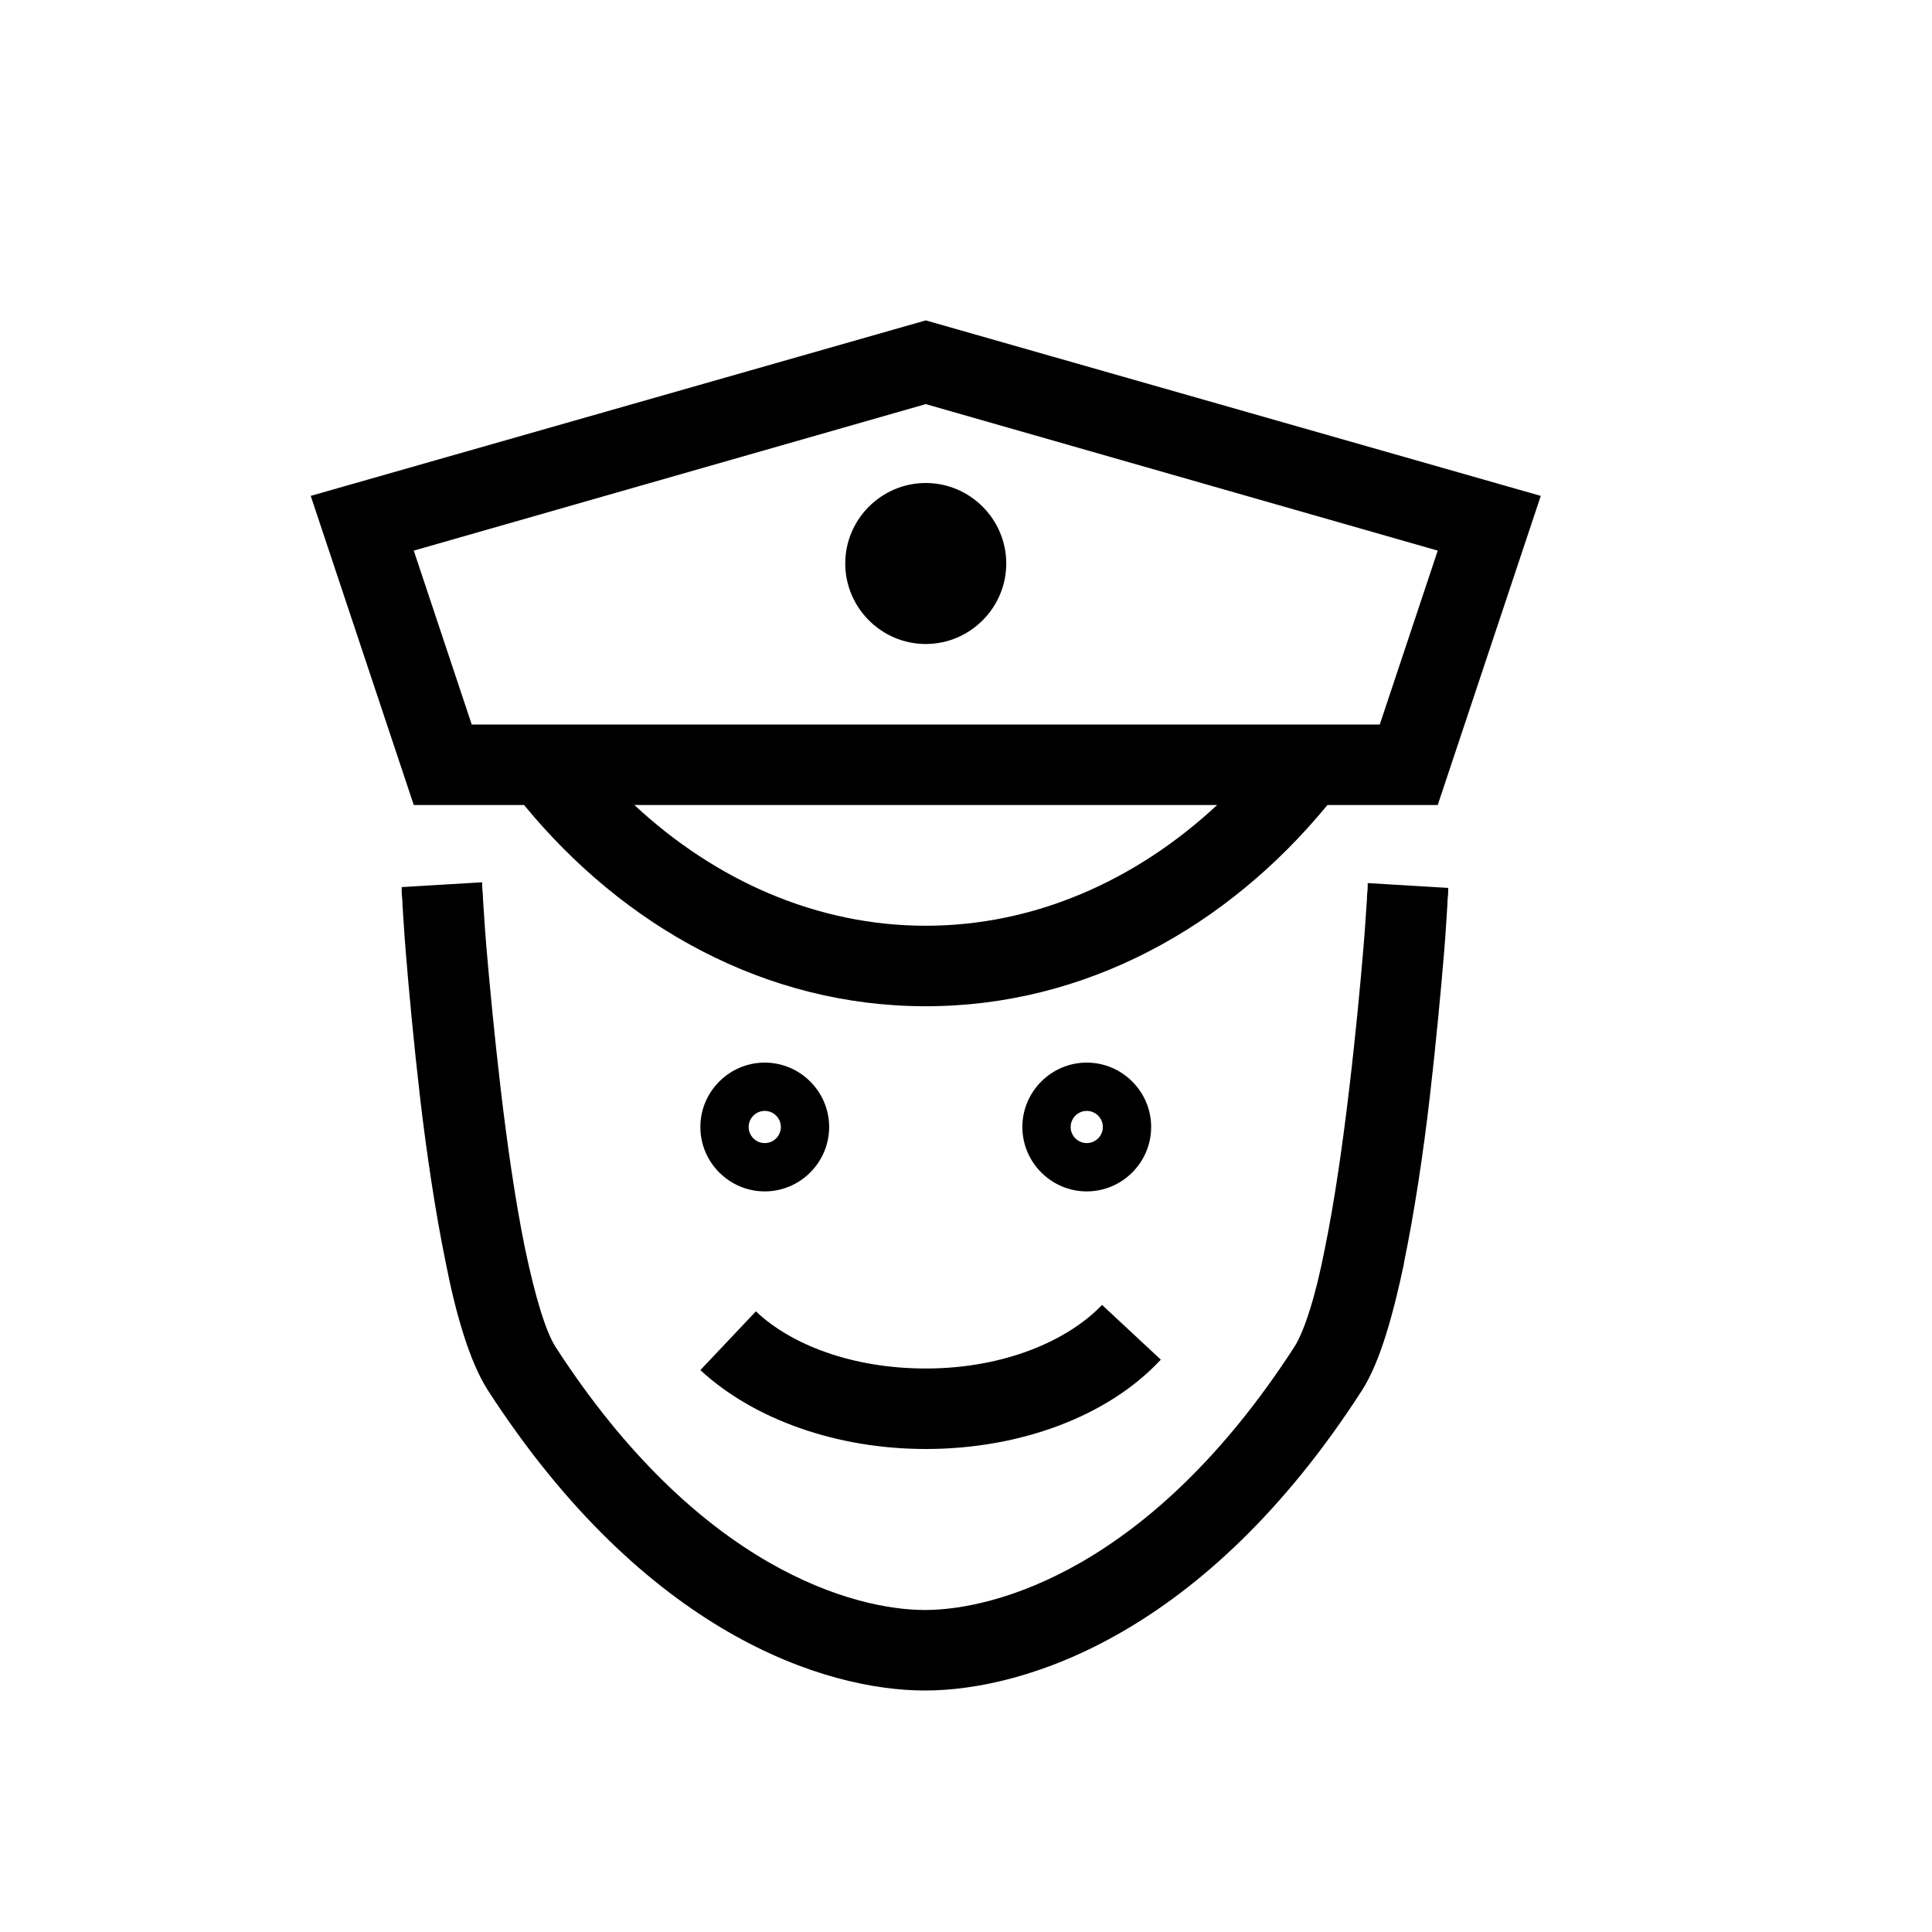 <svg width="24" height="24" xmlns="http://www.w3.org/2000/svg"><path fill-rule="evenodd" clip-rule="evenodd" d="m11.5,3.98,7.64,2.18-1.28,3.84H16.49c-1.24,1.51-3,2.5-4.99,2.5-1.99,0-3.75-.99-4.99-2.5H5.14L3.86,6.16l7.64-2.18zM5.86,9H17.14l.72-2.16-6.36-1.82L5.14,6.84l.72,2.16zm2.02,1c1.01.94,2.27,1.5,3.62,1.5s2.61-.56,3.62-1.5H7.88zm2.62-3c0-.55.45-1,1-1,.55,0,1,.45,1,1s-.45,1-1,1c-.55,0-1-.45-1-1zm6.94,8.7c-.13.61-.29,1.21-.52,1.57l0,0c-1.95,3.03-4.19,3.73-5.43,3.73-1.24,0-3.47-.7-5.43-3.73l0,0c-.23-.36-.4-.96-.52-1.57-.13-.63-.24-1.37-.32-2.05-.08-.69-.14-1.34-.18-1.83-.02-.24-.03-.44-.04-.58,0-.07-.01-.12-.01-.16l0-.06,0,0,0,0c0,0,0,0,.5-.03l.5-.03v0l0,0,0,.05c0,.04.01.09.01.16.01.13.02.33.04.57.04.47.1,1.11.18,1.79.08.68.18,1.38.3,1.97.13.62.26,1.04.38,1.23,1.79,2.77,3.73,3.27,4.59,3.27.86,0,2.8-.5,4.59-3.27.12-.19.26-.61.38-1.23.12-.59.22-1.29.3-1.97.08-.67.14-1.31.18-1.79.02-.24.03-.43.04-.56,0-.07.01-.12.01-.16l0-.05,0,0v0l.5.03c.5.03.5.03.5.03v0l0,0,0,.05c0,.04-.01.09-.01.16-.01.14-.02.34-.04.58-.04.48-.1,1.13-.18,1.82-.08.69-.19,1.42-.32,2.05zm-7.94-1.5c.11,0,.2-.09.2-.2s-.09-.2-.2-.2c-.11,0-.2.09-.2.2s.09.2.2.2zm-.8-.2c0-.44.36-.8.8-.8.44,0,.8.36.8.8,0,.44-.36.8-.8.8-.44,0-.8-.36-.8-.8zm4.8.2c.11,0,.2-.09.2-.2s-.09-.2-.2-.2c-.11,0-.2.09-.2.2s.09.2.2.2zm-.8-.2c0-.44.36-.8.8-.8s.8.36.8.8c0,.44-.36.8-.8.8-.44,0-.8-.36-.8-.8zm-1.2,3c.98,0,1.77-.35,2.19-.79l.73.68c-.65.7-1.74,1.11-2.92,1.11-1.11,0-2.14-.37-2.8-.98l.69-.73c.43.41,1.19.71,2.11.71z"/></svg>
